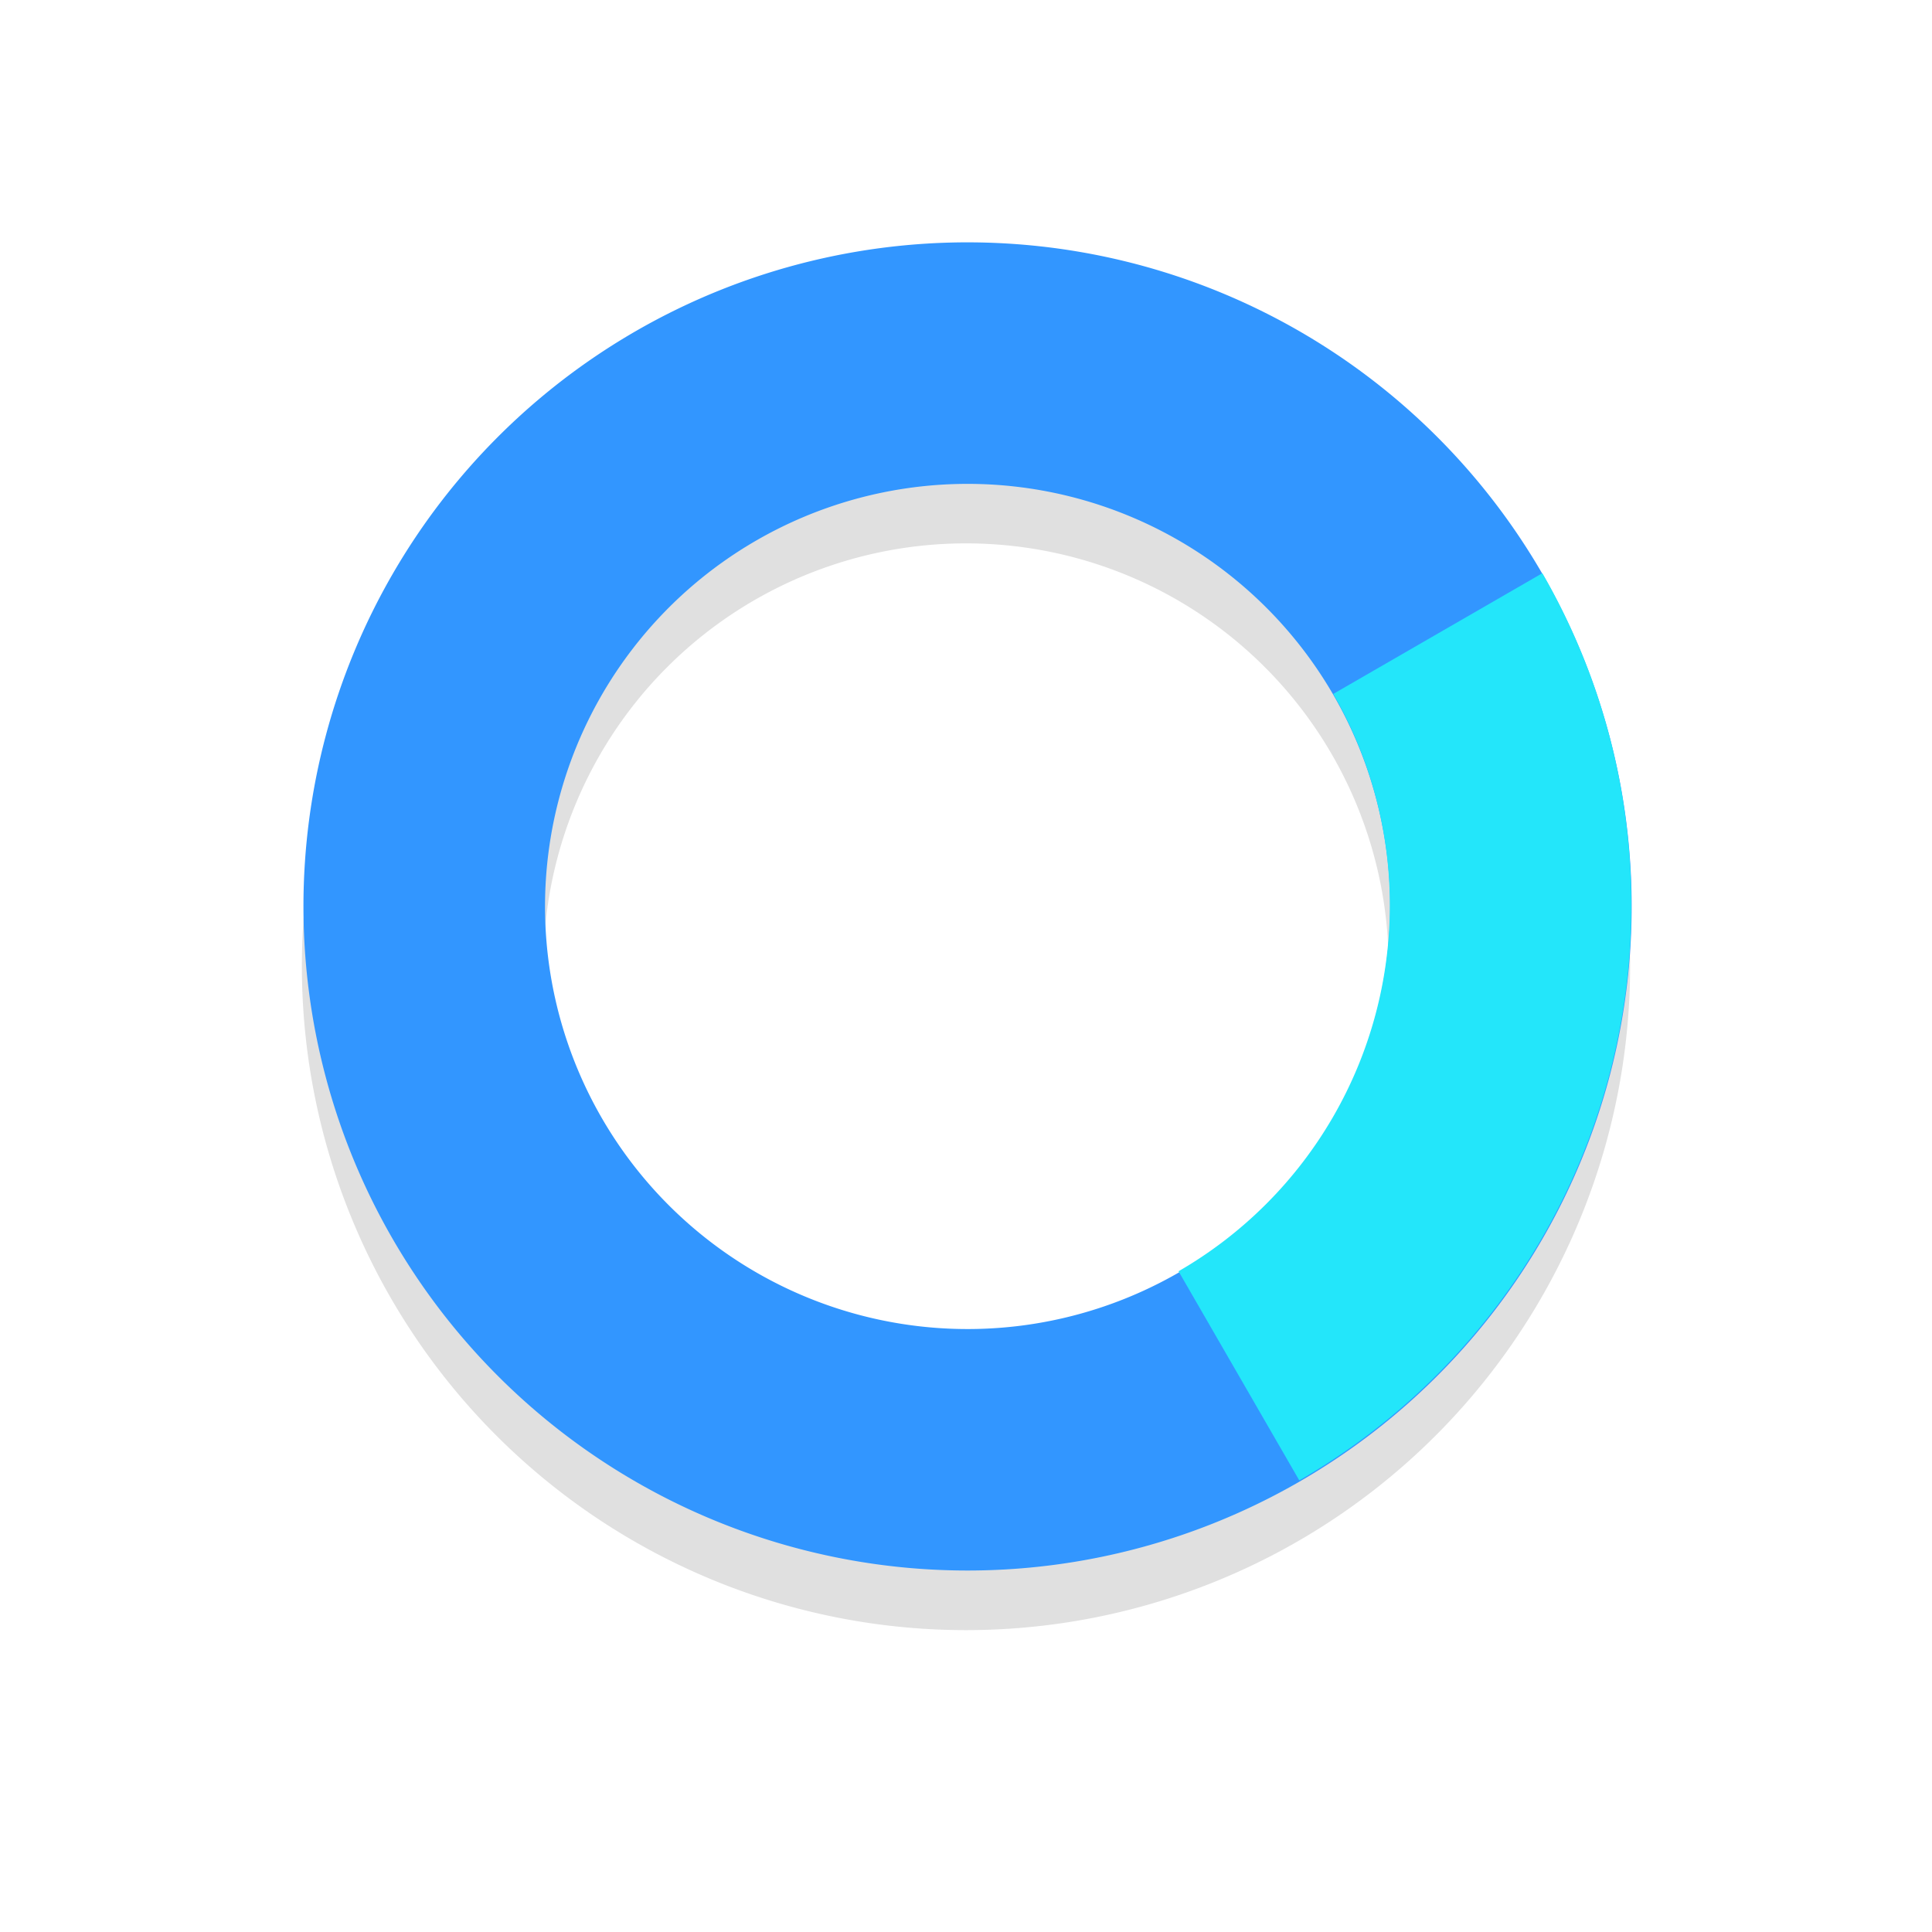<?xml version="1.0" encoding="UTF-8"?>
<!-- Created with Inkscape (http://www.inkscape.org/) -->
<svg width="32" height="32" version="1.1" viewBox="0 0 32 32" xmlns="http://www.w3.org/2000/svg" xmlns:cc="http://creativecommons.org/ns#" xmlns:dc="http://purl.org/dc/elements/1.1/" xmlns:rdf="http://www.w3.org/1999/02/22-rdf-syntax-ns#">
 <defs>
  <filter id="filter959" x="-.12" y="-.12" width="1.24" height="1.24" color-interpolation-filters="sRGB">
   <feGaussianBlur stdDeviation="1.1"/>
  </filter>
 </defs>
 <g transform="translate(0 -1020.4)">
  <g transform="translate(2.9361e-6 -1)">
   <path d="m16 1026.4a11 11 0 0 0-11 11 11 11 0 0 0 11 11 11 11 0 0 0 11-11 11 11 0 0 0-11-11zm0 4a7 7 0 0 1 7 7 7 7 0 0 1-7 7 7 7 0 0 1-7-7 7 7 0 0 1 7-7z" filter="url(#filter959)" opacity=".35" style="paint-order:stroke fill markers"/>
   <g transform="rotate(-30 35.999 1111)">
    <g fill="#3296ff">
     <path transform="rotate(30 -1870 600.3)" d="m16.539 4.006a11 11 0 0 0-6.019 1.461 11 11 0 0 0-4.025 15.027 11 11 0 0 0 15.025 4.025 11 11 0 0 0 4.027-15.025 11 11 0 0 0-9.008-5.488zm-0.684 3.99a7 7 0 0 1 6.227 3.498 7 7 0 0 1-2.562 9.562 7 7 0 0 1-9.56-2.562 7 7 0 0 1 2.561-9.562 7 7 0 0 1 3.336-0.936z" fill="#3296ff" style="paint-order:stroke fill markers"/>
    </g>
    <path transform="translate(0 1020.4)" d="m63 16a7 7 0 0 1-7 7v4a11 11 0 0 0 11-11z" fill="#23e6fa" style="paint-order:stroke fill markers"/>
   </g>
  </g>
 </g>
</svg>
